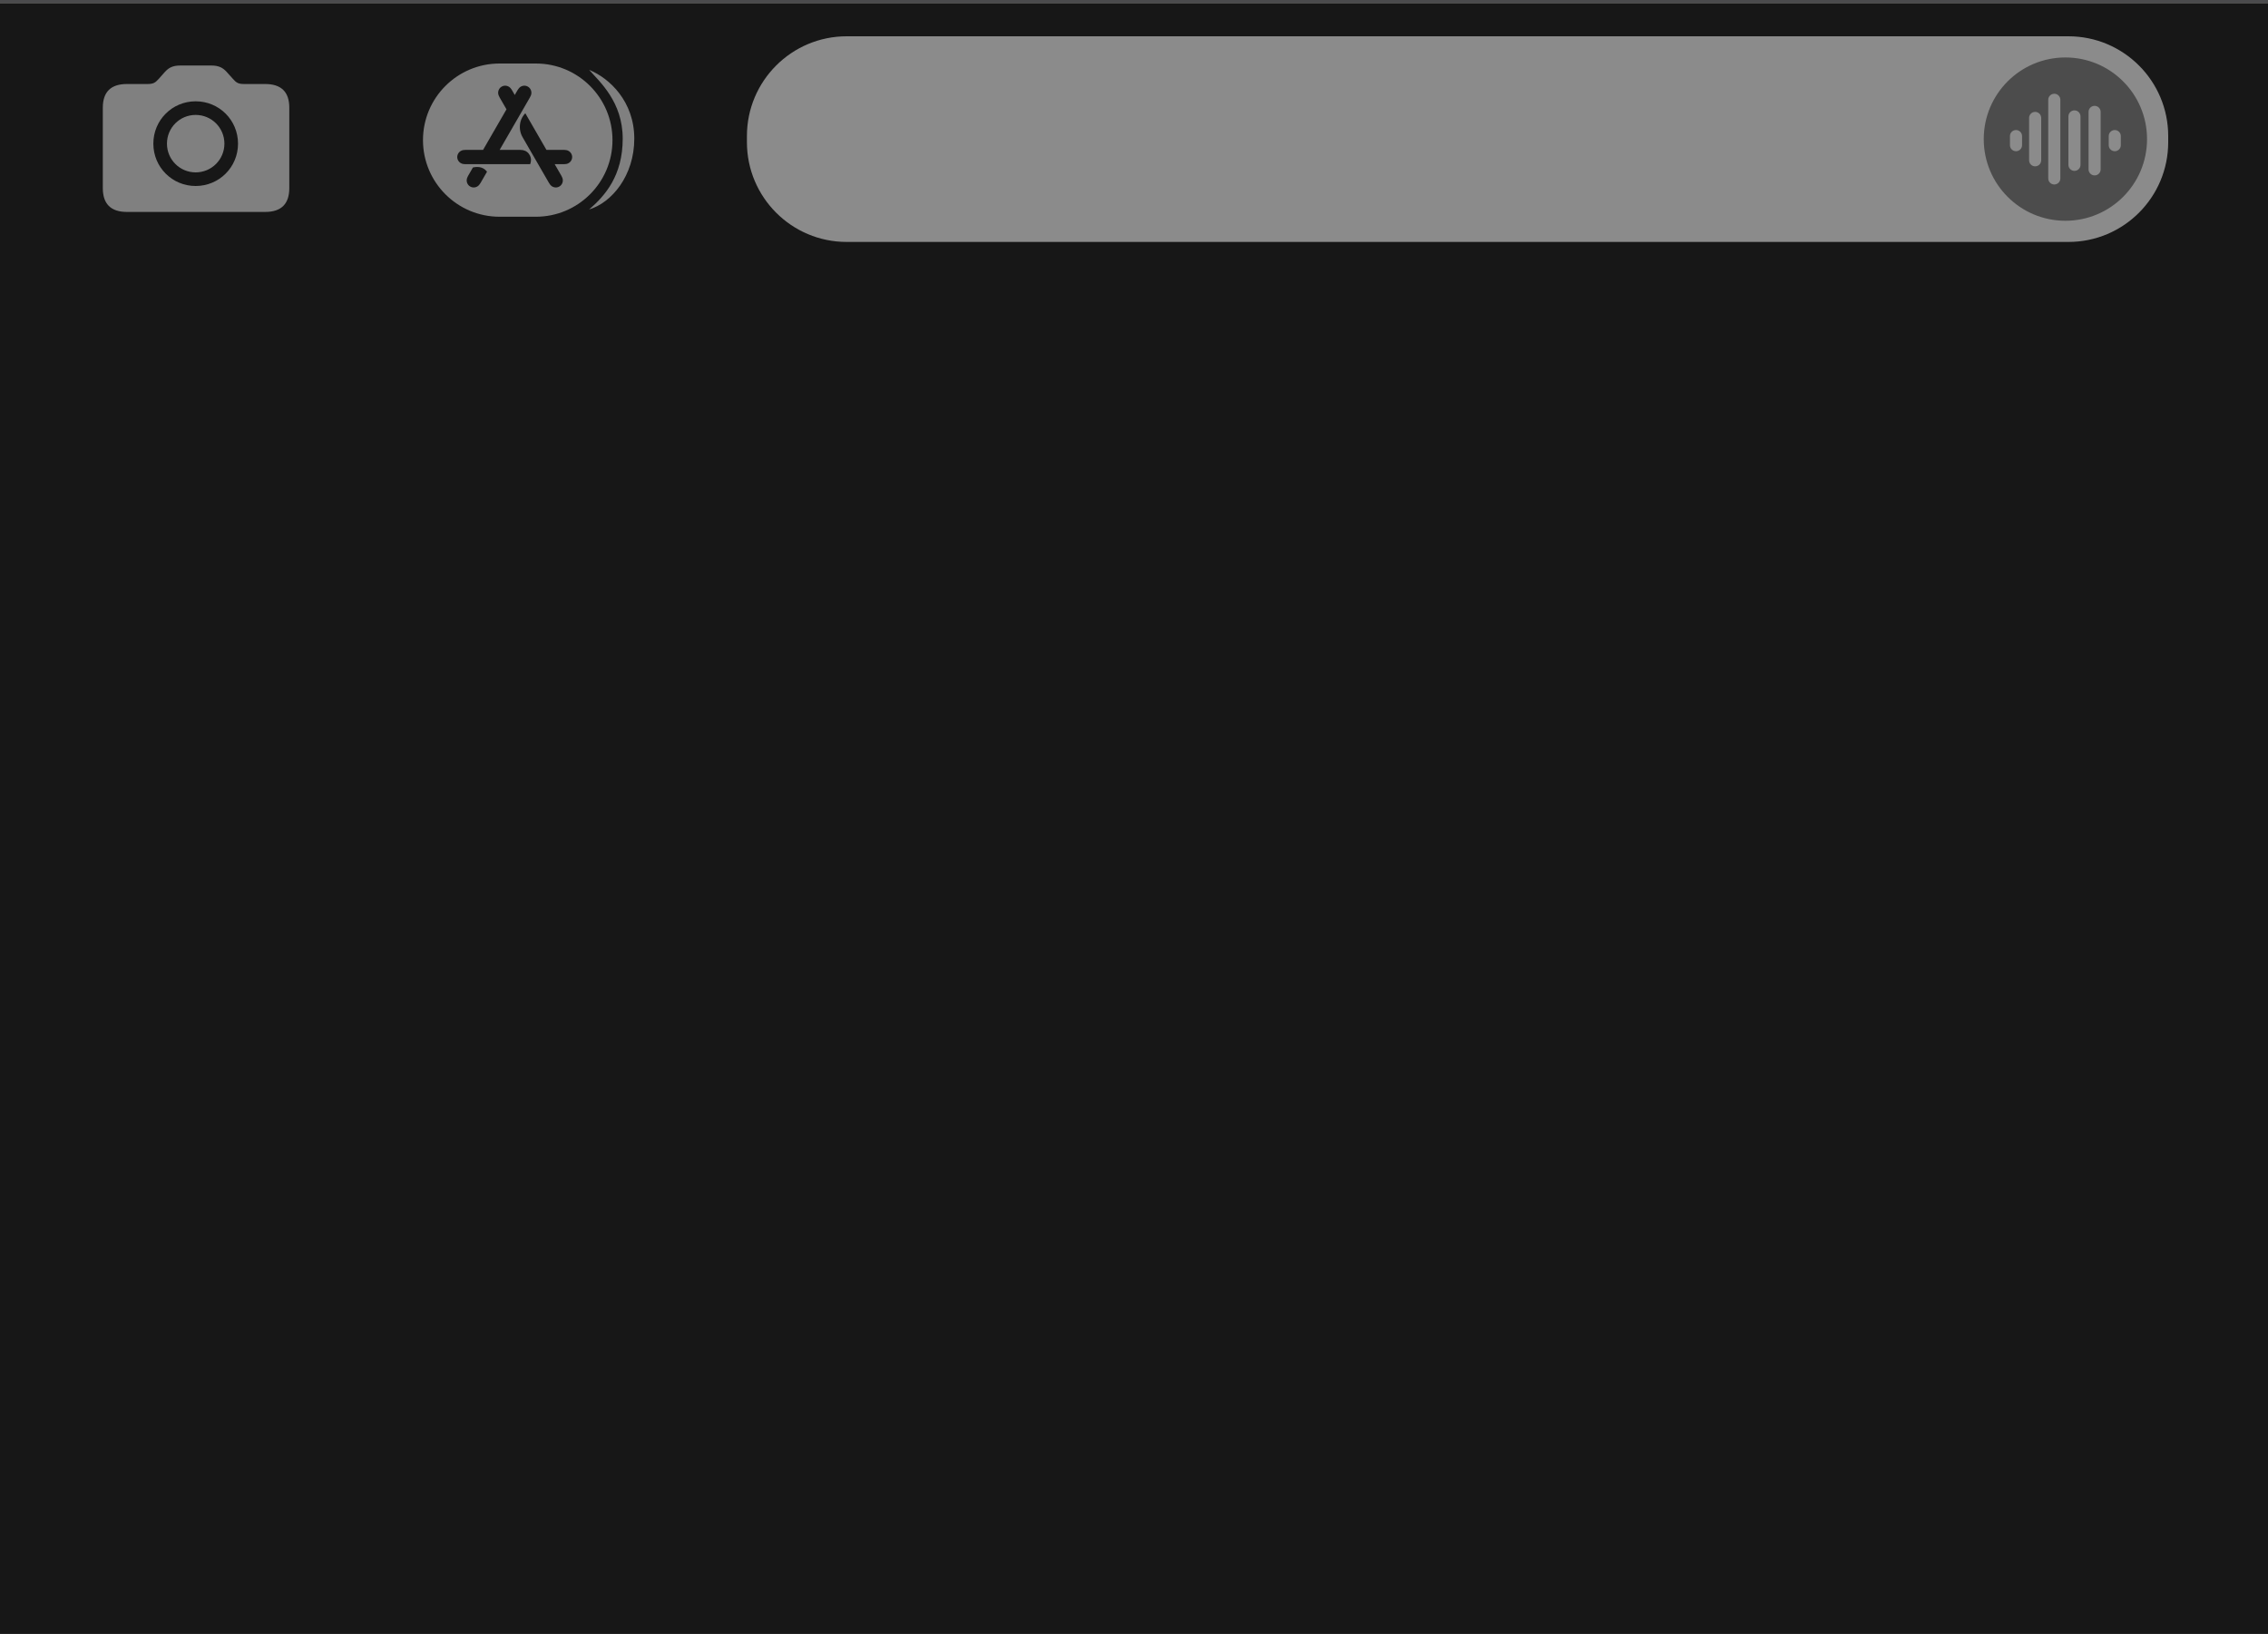 <?xml version="1.0" encoding="UTF-8" standalone="no"?>
<!-- Created with Inkscape (http://www.inkscape.org/) -->

<svg
   width="571.5mm"
   height="411.66mm"
   viewBox="0 0 571.5 411.66"
   version="1.1"
   id="svg1082"
   xmlns="http://www.w3.org/2000/svg"
   xmlns:svg="http://www.w3.org/2000/svg">
  <rect x="0" y="0" width="571.5" height="411.66" fill="#333333" stroke="none"/>
  <defs
     id="defs1079">
    <clipPath
       id="clip1_287_23878">
      <rect
         width="2160"
         height="259.2"
         fill="#ffffff"
         transform="translate(0,2287)"
         id="rect373"
         x="0"
         y="0" />
    </clipPath>
  </defs>
  <rect
     y="0.762"
     width="571.5"
     height="410.898"
     fill="#171717"
     id="rect244"
     x="0"
     style="stroke-width:0.265" />
  <line
     y1="0.381"
     x2="571.5"
     y2="0.381"
     stroke="#4b4b4d"
     stroke-width="0.762"
     id="line246"
     x1="0" />
  <path
     d="m 38.099,25.146 v 27.432"
     stroke="#007aff"
     stroke-width="2.286"
     stroke-linecap="round"
     id="path248" />
  <path
     d="M 24.384,38.862 H 51.815"
     stroke="#007aff"
     stroke-width="2.286"
     stroke-linecap="round"
     id="path250" />
  <path
     fill-rule="evenodd"
     clip-rule="evenodd"
     d="m 460.51,27.453 c 0.288,-0.722 0.99,-1.199 1.77,-1.199 h 5.016 c 0.778,0 1.479,0.476 1.767,1.199 l 0.759,1.894 c 0.172,0.434 0.593,0.717 1.061,0.717 h 3.048 c 2.733,0 4.953,2.22 4.953,4.953 v 10.668 c 0,2.736 -2.22,4.953 -4.953,4.953 h -18.288 c -2.736,0 -4.953,-2.217 -4.953,-4.953 v -10.668 c 0,-2.733 2.217,-4.953 4.953,-4.953 h 3.048 c 0.466,0 0.886,-0.283 1.061,-0.717 z m 1.77,-3.485 c -1.714,0 -3.257,1.045 -3.892,2.635 l -0.471,1.175 h -2.273 c -3.998,0 -7.239,3.241 -7.239,7.239 v 10.668 c 0,4 3.241,7.239 7.239,7.239 h 18.288 c 3.998,0 7.239,-3.239 7.239,-7.239 v -10.668 c 0,-3.998 -3.241,-7.239 -7.239,-7.239 h -2.275 l -0.471,-1.175 c -0.635,-1.59 -2.178,-2.635 -3.889,-2.635 z m 7.842,15.24 c 0,2.947 -2.389,5.334 -5.334,5.334 -2.947,0 -5.334,-2.387 -5.334,-5.334 0,-2.945 2.387,-5.334 5.334,-5.334 2.945,0 5.334,2.389 5.334,5.334 z m 2.286,0 c 0,4.21 -3.413,7.62 -7.62,7.62 -4.21,0 -7.62,-3.41 -7.62,-7.62 0,-4.207 3.41,-7.62 7.62,-7.62 4.207,0 7.62,3.413 7.62,7.62 z"
     fill="#007aff"
     id="path252"
     style="stroke-width:0.265" />
  <path
     fill-rule="evenodd"
     clip-rule="evenodd"
     d="m 531.241,28.361 v 11.255 c 0,2.215 -1.794,4.008 -4.008,4.008 -2.212,0 -4.006,-1.794 -4.006,-4.008 V 28.361 c 0,-2.215 1.794,-4.008 4.006,-4.008 2.215,0 4.008,1.794 4.008,4.008 z m -10.3,0 c 0,-3.477 2.818,-6.294 6.292,-6.294 3.477,0 6.294,2.818 6.294,6.294 v 11.255 c 0,3.477 -2.818,6.294 -6.294,6.294 -3.474,0 -6.292,-2.818 -6.292,-6.294 z m 6.297,20.87 c -5.509,0 -9.869,-4.215 -9.869,-9.287 h -2.286 c 0,6.077 4.882,10.978 11.012,11.523 v 4.125 h 2.286 v -4.125 c 6.13,-0.545 11.012,-5.445 11.012,-11.523 h -2.286 c 0,5.072 -4.36,9.287 -9.869,9.287 z"
     fill="#007aff"
     id="path254"
     style="stroke-width:0.265" />
  <rect
     x="70.866"
     y="16.764"
     width="348.996"
     height="44.196"
     rx="22.098"
     fill="#2c2c2e"
     stroke="#4b4b4d"
     stroke-width="1.524"
     id="rect256" />
  <path
     fill-rule="evenodd"
     clip-rule="evenodd"
     d="m 387.064,27.403 h 12.192 c 2.945,0 5.334,2.387 5.334,5.334 v 4.757 c 0,0.064 -0.003,0.13 -0.005,0.196 h -3.805 c -4.839,0 -8.763,3.924 -8.763,8.763 v 3.81 h -4.953 c -2.947,0 -5.334,-2.389 -5.334,-5.334 v -12.192 c 0,-2.947 2.387,-5.334 5.334,-5.334 z m 7.239,22.627 c 0.942,-0.286 1.799,-0.831 2.461,-1.59 l 6.506,-7.435 c 0.278,-0.318 0.513,-0.661 0.706,-1.029 h -3.196 c -3.577,0 -6.477,2.9 -6.477,6.477 z m 4.953,-24.913 h -12.192 c -4.21,0 -7.62,3.41 -7.62,7.62 v 12.192 c 0,4.207 3.41,7.62 7.62,7.62 h 5.686 c 2.196,0 4.286,-0.95 5.734,-2.603 l 6.506,-7.435 c 1.217,-1.389 1.886,-3.172 1.886,-5.016 v -4.757 c 0,-4.21 -3.413,-7.62 -7.62,-7.62 z"
     fill="#007aff"
     id="path258"
     style="stroke-width:0.265" />
  <path
     d="M 571.5,0.762 H 0 V 69.342 h 571.5 z"
     fill="#ffffff"
     id="path260"
     style="stroke-width:0.265" />
  <path
     d="M 571.5,0.762 H 0 V 90.653 h 571.5 z"
     fill="#171717"
     id="path262"
     style="stroke:none;stroke-width:0.303" />
  <path
     d="M 521.208,9.144 H 213.359 c -13.888,0 -25.146,11.258 -25.146,25.146 v 1.524 c 0,13.888 11.258,25.146 25.146,25.146 h 307.849 c 13.888,0 25.146,-11.258 25.146,-25.146 v -1.524 c 0,-13.888 -11.258,-25.146 -25.146,-25.146 z"
     fill="#ffffff"
     fill-opacity="0.5"
     id="path264"
     style="stroke-width:0.265" />
  <path
     opacity="0.45"
     fill-rule="evenodd"
     clip-rule="evenodd"
     d="m 520.446,14.478 c 11.361,0 20.574,9.21 20.574,20.574 0,11.364 -9.213,20.574 -20.574,20.574 -11.364,0 -20.574,-9.21 -20.574,-20.574 0,-11.364 9.21,-20.574 20.574,-20.574 z m -2.797,9.144 c -0.841,0 -1.524,0.683 -1.524,1.524 v 19.812 c 0,0.841 0.683,1.524 1.524,1.524 0.844,0 1.524,-0.683 1.524,-1.524 v -19.812 c 0,-0.841 -0.68,-1.524 -1.524,-1.524 z m 10.157,3.048 c -0.841,0 -1.524,0.683 -1.524,1.524 v 14.478 c 0,0.841 0.683,1.524 1.524,1.524 0.841,0 1.524,-0.683 1.524,-1.524 v -14.478 c 0,-0.841 -0.683,-1.524 -1.524,-1.524 z m -5.075,1.143 c -0.844,0 -1.524,0.683 -1.524,1.524 v 12.192 c 0,0.841 0.68,1.524 1.524,1.524 0.841,0 1.524,-0.683 1.524,-1.524 v -12.192 c 0,-0.841 -0.683,-1.524 -1.524,-1.524 z m -9.906,0.381 c -0.844,0 -1.524,0.683 -1.524,1.524 v 10.668 c 0,0.841 0.68,1.524 1.524,1.524 0.841,0 1.524,-0.683 1.524,-1.524 v -10.668 c 0,-0.841 -0.683,-1.524 -1.524,-1.524 z m -4.826,4.572 c -0.844,0 -1.524,0.683 -1.524,1.524 v 2.286 c 0,0.841 0.68,1.524 1.524,1.524 0.841,0 1.524,-0.683 1.524,-1.524 v -2.286 c 0,-0.841 -0.683,-1.524 -1.524,-1.524 z m 24.889,0 c -0.841,0 -1.524,0.683 -1.524,1.524 v 2.286 c 0,0.841 0.683,1.524 1.524,1.524 0.844,0 1.524,-0.683 1.524,-1.524 v -2.286 c 0,-0.841 -0.68,-1.524 -1.524,-1.524 z"
     fill="#000000"
     id="path266"
     style="stroke-width:0.265" />
  <path
     opacity="0.45"
     fill-rule="evenodd"
     clip-rule="evenodd"
     d="m 135.033,16.002 c 10.661,0 19.304,8.641 19.304,19.304 0,10.66 -8.643,19.304 -19.304,19.304 h -9.144 c -10.661,0 -19.304,-8.644 -19.304,-19.304 0,-10.663 8.643,-19.304 19.304,-19.304 z m 13.419,1.601 c 5.209,2.117 11.379,8.02 11.379,17.338 0,9.327 -5.689,16.124 -11.379,17.836 4.015,-3.458 8.46,-8.509 8.46,-17.836 0,-9.319 -5.858,-14.383 -8.46,-17.338 z m -27.617,24.516 c -0.505,-0.085 -1.079,-0.053 -1.668,0.085 l -0.423,0.733 -0.02,0.034 c -0.098,0.169 -0.522,0.905 -0.527,0.91 -0.044,0.077 -0.089,0.156 -0.133,0.233 -0.041,0.071 -0.082,0.143 -0.121,0.217 -0.086,0.159 -0.168,0.323 -0.23,0.495 -0.062,0.172 -0.101,0.347 -0.11,0.532 -0.009,0.18 0.007,0.368 0.054,0.545 0.047,0.175 0.117,0.352 0.217,0.503 0.101,0.156 0.214,0.299 0.358,0.415 0.142,0.114 0.199,0.146 0.252,0.175 0.053,0.032 0.109,0.066 0.279,0.132 0.173,0.066 0.352,0.093 0.538,0.103 0.182,0.011 0.369,-0.019 0.545,-0.064 0.176,-0.048 0.347,-0.127 0.5,-0.228 0.155,-0.101 0.286,-0.22 0.405,-0.36 0.117,-0.14 0.218,-0.291 0.313,-0.447 l 0.128,-0.214 c 0.044,-0.074 0.089,-0.151 0.133,-0.228 0.005,-0.011 0.542,-0.939 0.547,-0.95 l 0.845,-1.463 -0.172,-0.225 c -0.481,-0.561 -1.125,-0.833 -1.711,-0.934 z m 11.535,-13.586 c -0.503,0.5 -0.997,1.296 -1.201,2.103 -0.3,1.185 -0.265,2.582 0.518,3.937 l 0.424,0.736 1.418,2.458 2.078,3.598 1.949,3.376 0.02,0.034 c 0.098,0.172 0.523,0.908 0.527,0.915 0.044,0.077 0.088,0.153 0.133,0.228 l 0.128,0.214 c 0.095,0.156 0.195,0.307 0.312,0.447 0.119,0.14 0.25,0.259 0.405,0.36 0.153,0.101 0.324,0.18 0.5,0.228 0.176,0.045 0.363,0.074 0.545,0.064 0.185,-0.011 0.365,-0.037 0.537,-0.103 0.17,-0.066 0.226,-0.101 0.279,-0.132 0.053,-0.029 0.111,-0.061 0.252,-0.175 0.144,-0.116 0.257,-0.259 0.358,-0.415 0.1,-0.151 0.17,-0.328 0.217,-0.503 0.047,-0.177 0.064,-0.365 0.054,-0.545 -0.009,-0.185 -0.048,-0.36 -0.11,-0.532 -0.061,-0.172 -0.143,-0.336 -0.23,-0.495 -0.04,-0.074 -0.08,-0.146 -0.121,-0.217 l -0.133,-0.233 -0.02,-0.034 c -0.098,-0.169 -0.522,-0.905 -0.527,-0.91 l -0.906,-1.572 h 2.121 0.124 l 0.124,-0.003 c 0.18,-0.005 0.362,-0.016 0.54,-0.048 0.181,-0.034 0.349,-0.087 0.514,-0.172 0.161,-0.082 0.316,-0.188 0.444,-0.318 0.128,-0.13 0.245,-0.278 0.327,-0.439 0.084,-0.164 0.15,-0.333 0.179,-0.513 0.028,-0.18 0.026,-0.246 0.026,-0.307 v -0.048 c -0.001,-0.053 -0.005,-0.124 -0.026,-0.257 -0.028,-0.183 -0.095,-0.352 -0.179,-0.516 -0.082,-0.161 -0.199,-0.31 -0.327,-0.439 -0.128,-0.13 -0.283,-0.235 -0.444,-0.318 -0.164,-0.085 -0.333,-0.138 -0.514,-0.172 -0.178,-0.032 -0.36,-0.042 -0.54,-0.048 -0.083,0 -0.165,-0.003 -0.248,-0.003 h -4.199 l -2.461,-4.265 z m -0.17,-6.943 c -0.182,-0.008 -0.369,0.019 -0.545,0.066 -0.176,0.045 -0.347,0.127 -0.5,0.225 -0.155,0.101 -0.286,0.22 -0.405,0.362 -0.117,0.138 -0.218,0.291 -0.313,0.445 -0.043,0.071 -0.086,0.143 -0.128,0.214 -0.045,0.077 -0.089,0.153 -0.134,0.23 -0.005,0.008 -0.01,0.019 -0.015,0.026 l -0.447,0.773 -0.447,-0.773 -0.007,-0.013 c -0.052,-0.09 -0.096,-0.167 -0.141,-0.243 l -0.128,-0.214 -0.148,-0.228 -0.165,-0.217 c -0.119,-0.143 -0.25,-0.262 -0.405,-0.362 -0.153,-0.098 -0.324,-0.18 -0.5,-0.225 -0.176,-0.048 -0.363,-0.074 -0.545,-0.066 -0.185,0.011 -0.365,0.037 -0.537,0.106 -0.17,0.064 -0.226,0.098 -0.279,0.13 -0.053,0.029 -0.111,0.061 -0.253,0.175 -0.144,0.116 -0.257,0.259 -0.358,0.415 -0.1,0.153 -0.17,0.328 -0.217,0.505 -0.047,0.175 -0.064,0.362 -0.054,0.545 0.01,0.185 0.048,0.357 0.11,0.532 0.062,0.169 0.143,0.333 0.23,0.492 0.04,0.074 0.08,0.146 0.121,0.22 0.044,0.077 0.088,0.153 0.132,0.228 0.005,0.011 0.01,0.019 0.015,0.026 l 1.49,2.582 -3.44,5.956 -2.461,4.265 h -4.229 c -0.083,0 -0.165,0.003 -0.248,0.003 -0.18,0.005 -0.362,0.016 -0.54,0.048 -0.181,0.034 -0.349,0.087 -0.514,0.172 -0.161,0.082 -0.316,0.188 -0.444,0.318 -0.128,0.13 -0.245,0.278 -0.327,0.439 -0.084,0.164 -0.15,0.333 -0.179,0.516 -0.021,0.132 -0.025,0.204 -0.026,0.257 v 0.095 c 8e-4,0.053 0.005,0.124 0.026,0.259 0.028,0.18 0.095,0.349 0.179,0.513 0.082,0.161 0.199,0.31 0.327,0.439 0.128,0.13 0.283,0.235 0.444,0.318 0.164,0.085 0.333,0.138 0.514,0.172 0.178,0.032 0.36,0.042 0.54,0.048 0.083,0 0.165,0.003 0.248,0.003 h 16.09 l 0.089,-0.257 c 0.328,-1.101 -0.072,-1.939 -0.461,-2.421 -0.514,-0.64 -1.241,-0.921 -2.093,-0.921 h -5.224 l 1.418,-2.458 2.397,-4.151 2.086,-3.612 1.49,-2.582 0.007,-0.013 c 0.052,-0.087 0.096,-0.164 0.14,-0.241 0.041,-0.074 0.082,-0.146 0.121,-0.22 0.086,-0.159 0.168,-0.323 0.23,-0.492 0.063,-0.175 0.101,-0.347 0.11,-0.532 0.009,-0.183 -0.007,-0.37 -0.054,-0.545 -0.047,-0.177 -0.117,-0.352 -0.217,-0.505 -0.101,-0.156 -0.214,-0.299 -0.358,-0.415 -0.142,-0.114 -0.2,-0.146 -0.253,-0.175 -0.053,-0.032 -0.109,-0.066 -0.279,-0.13 -0.173,-0.069 -0.352,-0.095 -0.538,-0.106 z"
     fill="#ffffff"
     id="path268"
     style="stroke-width:0.265" />
  <path
     opacity="0.45"
     fill-rule="evenodd"
     clip-rule="evenodd"
     d="m 66.823,53.401 c 4.044,0 6.075,-2.013 6.075,-5.998 V 27.144 c 0,-3.985 -2.031,-5.977 -6.075,-5.977 h -5.27 c -1.509,0 -1.993,-0.31 -2.844,-1.278 L 57.142,18.148 C 56.175,17.084 55.188,16.505 53.195,16.505 H 45.475 c -1.993,0 -2.979,0.579 -3.947,1.643 l -1.548,1.741 c -0.851,0.95 -1.335,1.278 -2.844,1.278 h -5.154 c -4.044,0 -6.075,1.992 -6.075,5.977 v 20.259 c 0,3.985 2.031,5.998 6.075,5.998 z M 49.299,46.863 c -5.906,0 -10.658,-4.739 -10.658,-10.668 0,-5.929 4.752,-10.668 10.658,-10.668 5.926,0 10.678,4.739 10.678,10.668 0,5.929 -4.752,10.668 -10.678,10.668 z m 5.29e-4,-3.429 c 4,0 7.248,-3.225 7.248,-7.239 0,-4.014 -3.248,-7.239 -7.248,-7.239 -4,0 -7.23,3.225 -7.23,7.239 0,4.014 3.248,7.239 7.23,7.239 z"
     fill="#ffffff"
     id="path270"
     style="stroke-width:0.265" />
</svg>
